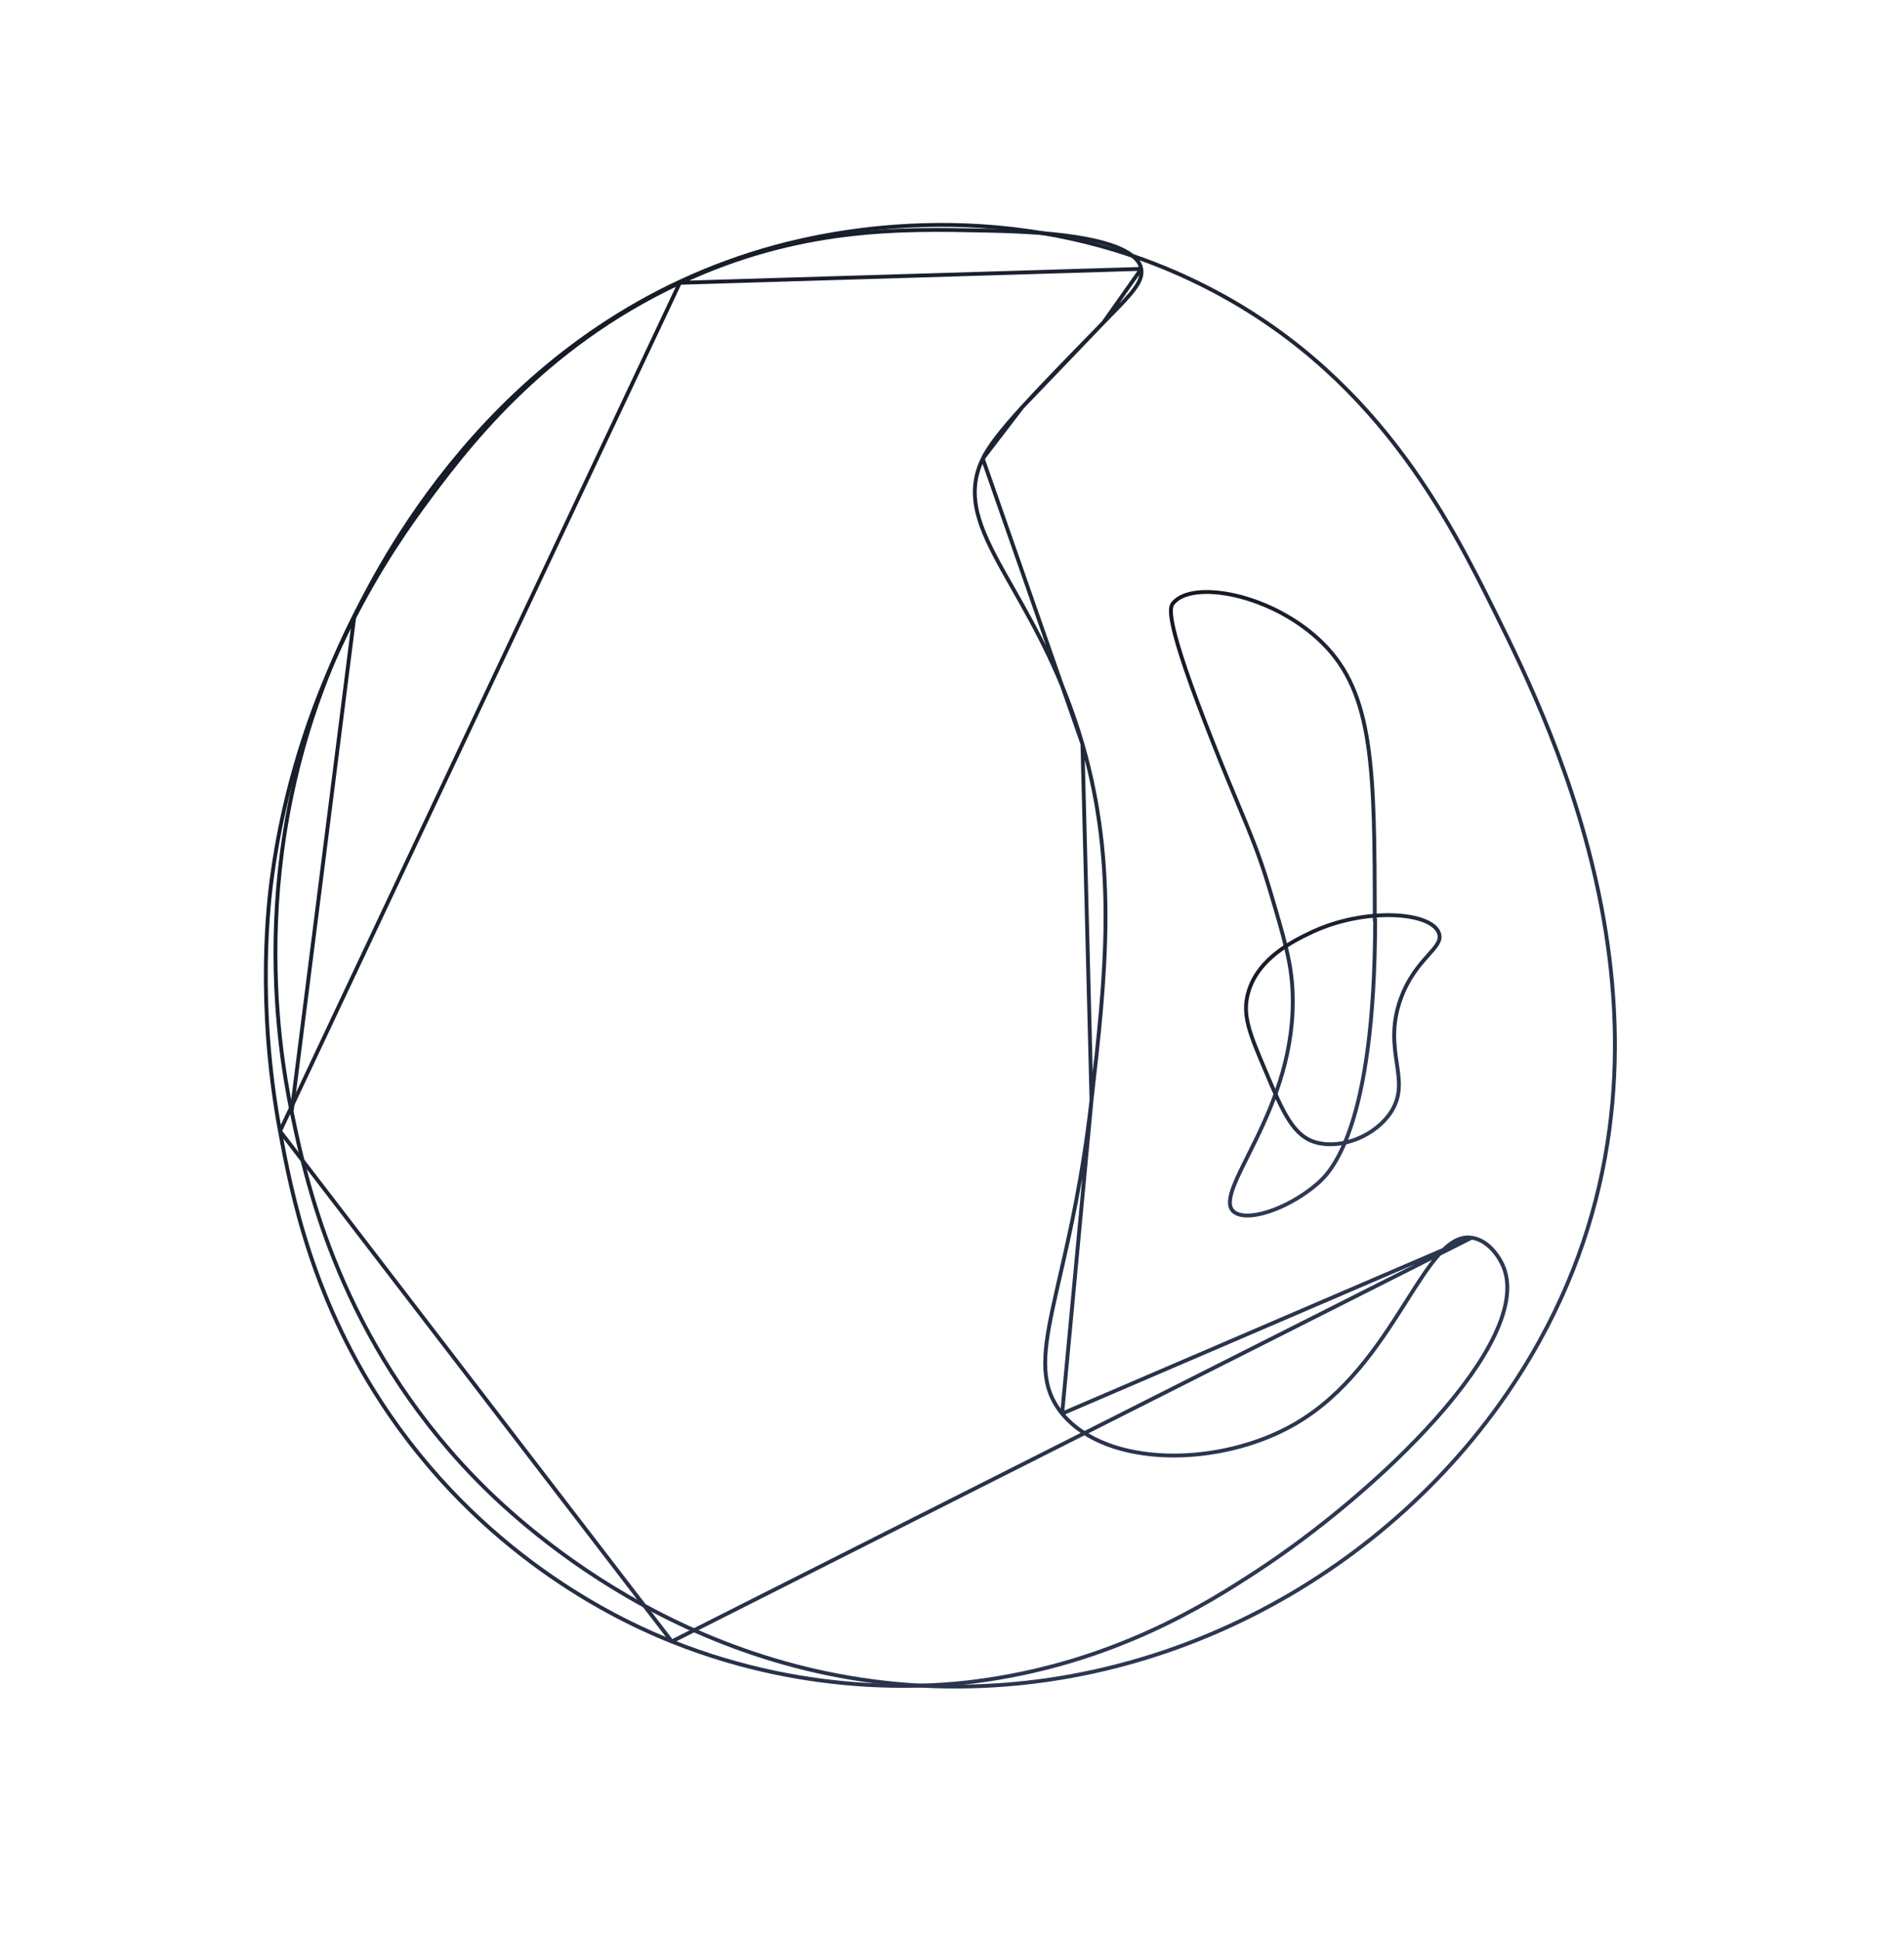 <svg width="493" height="502" viewBox="0 0 493 502" fill="none" xmlns="http://www.w3.org/2000/svg">
<path d="M75.502 287.769L75.525 287.716L75.843 289.254C79.443 306.64 88.36 346.718 122.823 382.331C132.522 392.338 177.996 436.874 248.284 436.486C312.089 436.143 369.871 398.988 398.574 347.135L399.012 347.375L398.574 347.135C441.804 269.084 402.066 188.69 387.339 158.916C375.356 134.721 356.064 95.819 310.685 73.452L310.684 73.452C261.866 49.348 214.709 60.091 200.844 63.847C130.423 82.94 99.449 144.164 91.788 159.305L91.758 159.366L75.502 287.769ZM75.502 287.769C71.984 270.507 62.865 216.711 91.757 159.366L75.502 287.769Z" stroke="url(#paint0_linear_21_163)"/>
<path d="M280.274 192.56L280.274 192.56C275.22 175.09 268.056 162.455 262.251 152.218C261.347 150.624 260.477 149.089 259.652 147.603C253.552 136.605 249.876 128.138 254.468 118.712L280.274 192.56ZM280.274 192.56C289.484 224.344 286.202 253.329 282.622 284.709L282.622 284.709M280.274 192.56L282.622 284.709M282.622 284.709C280.386 304.446 277.032 319.045 274.438 330.335C273.726 333.433 273.072 336.281 272.513 338.918C269.927 351.133 269.359 358.959 275.016 365.842L275.016 365.843M282.622 284.709L275.016 365.843M275.016 365.843C280.857 372.936 291.151 376.377 302.318 376.672C313.497 376.968 325.655 374.117 335.335 368.504C348.544 360.861 356.856 348.228 363.46 337.834C363.713 337.436 363.963 337.041 364.211 336.65C367.213 331.917 369.859 327.744 372.489 324.775C375.34 321.555 378.05 319.891 381.039 320.322L381.043 320.322M275.016 365.843L381.043 320.322M381.043 320.322C383.053 320.599 384.821 321.724 386.255 323.208C387.689 324.692 388.76 326.506 389.374 328.089C391.215 332.864 390.184 338.856 386.997 345.561C383.816 352.253 378.528 359.566 372.008 366.917C358.971 381.618 341.079 396.398 325.517 406.579C312.729 414.932 288.023 430.689 252.06 435.205C243.192 436.305 210.919 439.636 173.948 424.817L173.947 424.817M381.043 320.322L173.947 424.817M173.947 424.817C162.266 420.155 127.259 404.539 100.825 366.07C80.949 337.134 75.503 309.052 72.496 292.737L72.496 292.737M173.947 424.817L72.496 292.737M72.496 292.737C66.346 259.519 69.594 233.205 70.406 227.112C76.648 180.272 98.057 146.87 108.893 131.995C120.419 116.246 140.084 89.972 176.023 73.187L176.024 73.187M72.496 292.737L176.024 73.187M176.024 73.187C207.088 58.654 233.147 59.21 255.217 59.681L255.34 59.683C260.526 59.796 270.215 60.012 278.822 61.376C283.129 62.058 287.131 63.022 290.154 64.387C293.2 65.762 295.111 67.479 295.503 69.59L295.503 69.59M176.024 73.187L295.503 69.59M295.503 69.59C295.806 71.212 295.169 72.856 293.687 74.856C292.353 76.657 290.402 78.66 288.021 81.104C287.755 81.376 287.484 81.654 287.208 81.938C286.698 82.462 286.194 82.978 285.696 83.487M295.503 69.59L285.696 83.487M285.696 83.487C276.63 92.777 269.733 99.843 264.689 105.38M285.696 83.487L264.689 105.38M264.689 105.38C259.378 111.209 256.079 115.386 254.468 118.711L264.689 105.38Z" stroke="url(#paint1_linear_21_163)"/>
<path d="M355.967 237.749L355.967 238.075L356.068 238.119C355.982 292.481 344.373 303.512 341.149 306.307L341.149 306.308C337.27 309.676 332.519 312.29 328.336 313.618C326.244 314.283 324.317 314.618 322.726 314.579C321.129 314.54 319.943 314.127 319.23 313.374C318.648 312.752 318.402 311.923 318.468 310.817C318.534 309.698 318.918 308.338 319.552 306.726C320.403 304.564 321.667 302.036 323.119 299.133C323.84 297.692 324.606 296.159 325.391 294.533C330.105 284.769 335.378 271.85 334.669 256.384C334.345 248.997 332.483 242.732 328.889 230.642C328.805 230.361 328.721 230.077 328.635 229.789L328.635 229.787C326.077 221.3 323.954 216.212 320.656 208.309C318.952 204.227 316.936 199.394 314.384 192.954L314.384 192.954C307.843 176.469 304.945 167.502 303.812 162.5C303.245 159.996 303.128 158.522 303.203 157.611C303.239 157.162 303.322 156.86 303.413 156.643C303.504 156.428 303.612 156.276 303.73 156.128C304.935 154.628 307.103 153.678 309.983 153.341C312.852 153.005 316.352 153.288 320.112 154.176C327.632 155.952 336.097 160.129 342.48 166.451L342.48 166.451C349.066 172.973 352.437 181.079 354.16 192.426C355.887 203.792 355.953 218.351 355.967 237.749Z" stroke="url(#paint2_linear_21_163)"/>
<path d="M339.802 241.176L339.801 241.174C346.66 237.98 354.495 236.639 360.833 236.862C364.015 236.975 366.792 237.48 368.869 238.325C370.96 239.174 372.247 240.325 372.637 241.669L372.637 241.67C372.898 242.564 372.717 243.362 372.18 244.265C371.662 245.136 370.846 246.05 369.833 247.183C369.765 247.26 369.695 247.338 369.625 247.417C367.427 249.879 364.556 253.198 362.618 258.663L362.618 258.664C360.234 265.424 360.999 270.611 361.666 275.127L361.671 275.164C362.339 279.691 362.876 283.453 360.273 287.628C358.296 290.752 355.116 293.21 351.586 294.666C348.054 296.124 344.216 296.561 340.939 295.703L340.938 295.703C337.934 294.924 335.759 293.01 333.742 289.875C331.713 286.721 329.882 282.392 327.547 276.848L327.547 276.847C323.528 267.372 321.549 262.609 323.219 256.82L323.219 256.818C324.503 252.298 327.515 248.921 330.79 246.4C333.977 243.947 337.379 242.329 339.616 241.265C339.679 241.235 339.741 241.205 339.802 241.176Z" stroke="url(#paint3_linear_21_163)"/>
<defs>
<linearGradient id="paint0_linear_21_163" x1="514.098" y1="-356.62" x2="987.567" y2="129.814" gradientUnits="userSpaceOnUse">
<stop stop-color="#12171F"/>
<stop offset="1" stop-color="#3D4B71"/>
</linearGradient>
<linearGradient id="paint1_linear_21_163" x1="511.14" y1="-364.815" x2="979.432" y2="101.048" gradientUnits="userSpaceOnUse">
<stop stop-color="#12171F"/>
<stop offset="1" stop-color="#3D4B71"/>
</linearGradient>
<linearGradient id="paint2_linear_21_163" x1="428.097" y1="-6.336" x2="577.448" y2="115.676" gradientUnits="userSpaceOnUse">
<stop stop-color="#12171F"/>
<stop offset="1" stop-color="#3D4B71"/>
</linearGradient>
<linearGradient id="paint3_linear_21_163" x1="392.048" y1="157.848" x2="462.335" y2="218.756" gradientUnits="userSpaceOnUse">
<stop stop-color="#12171F"/>
<stop offset="1" stop-color="#3D4B71"/>
</linearGradient>
</defs>
</svg>
